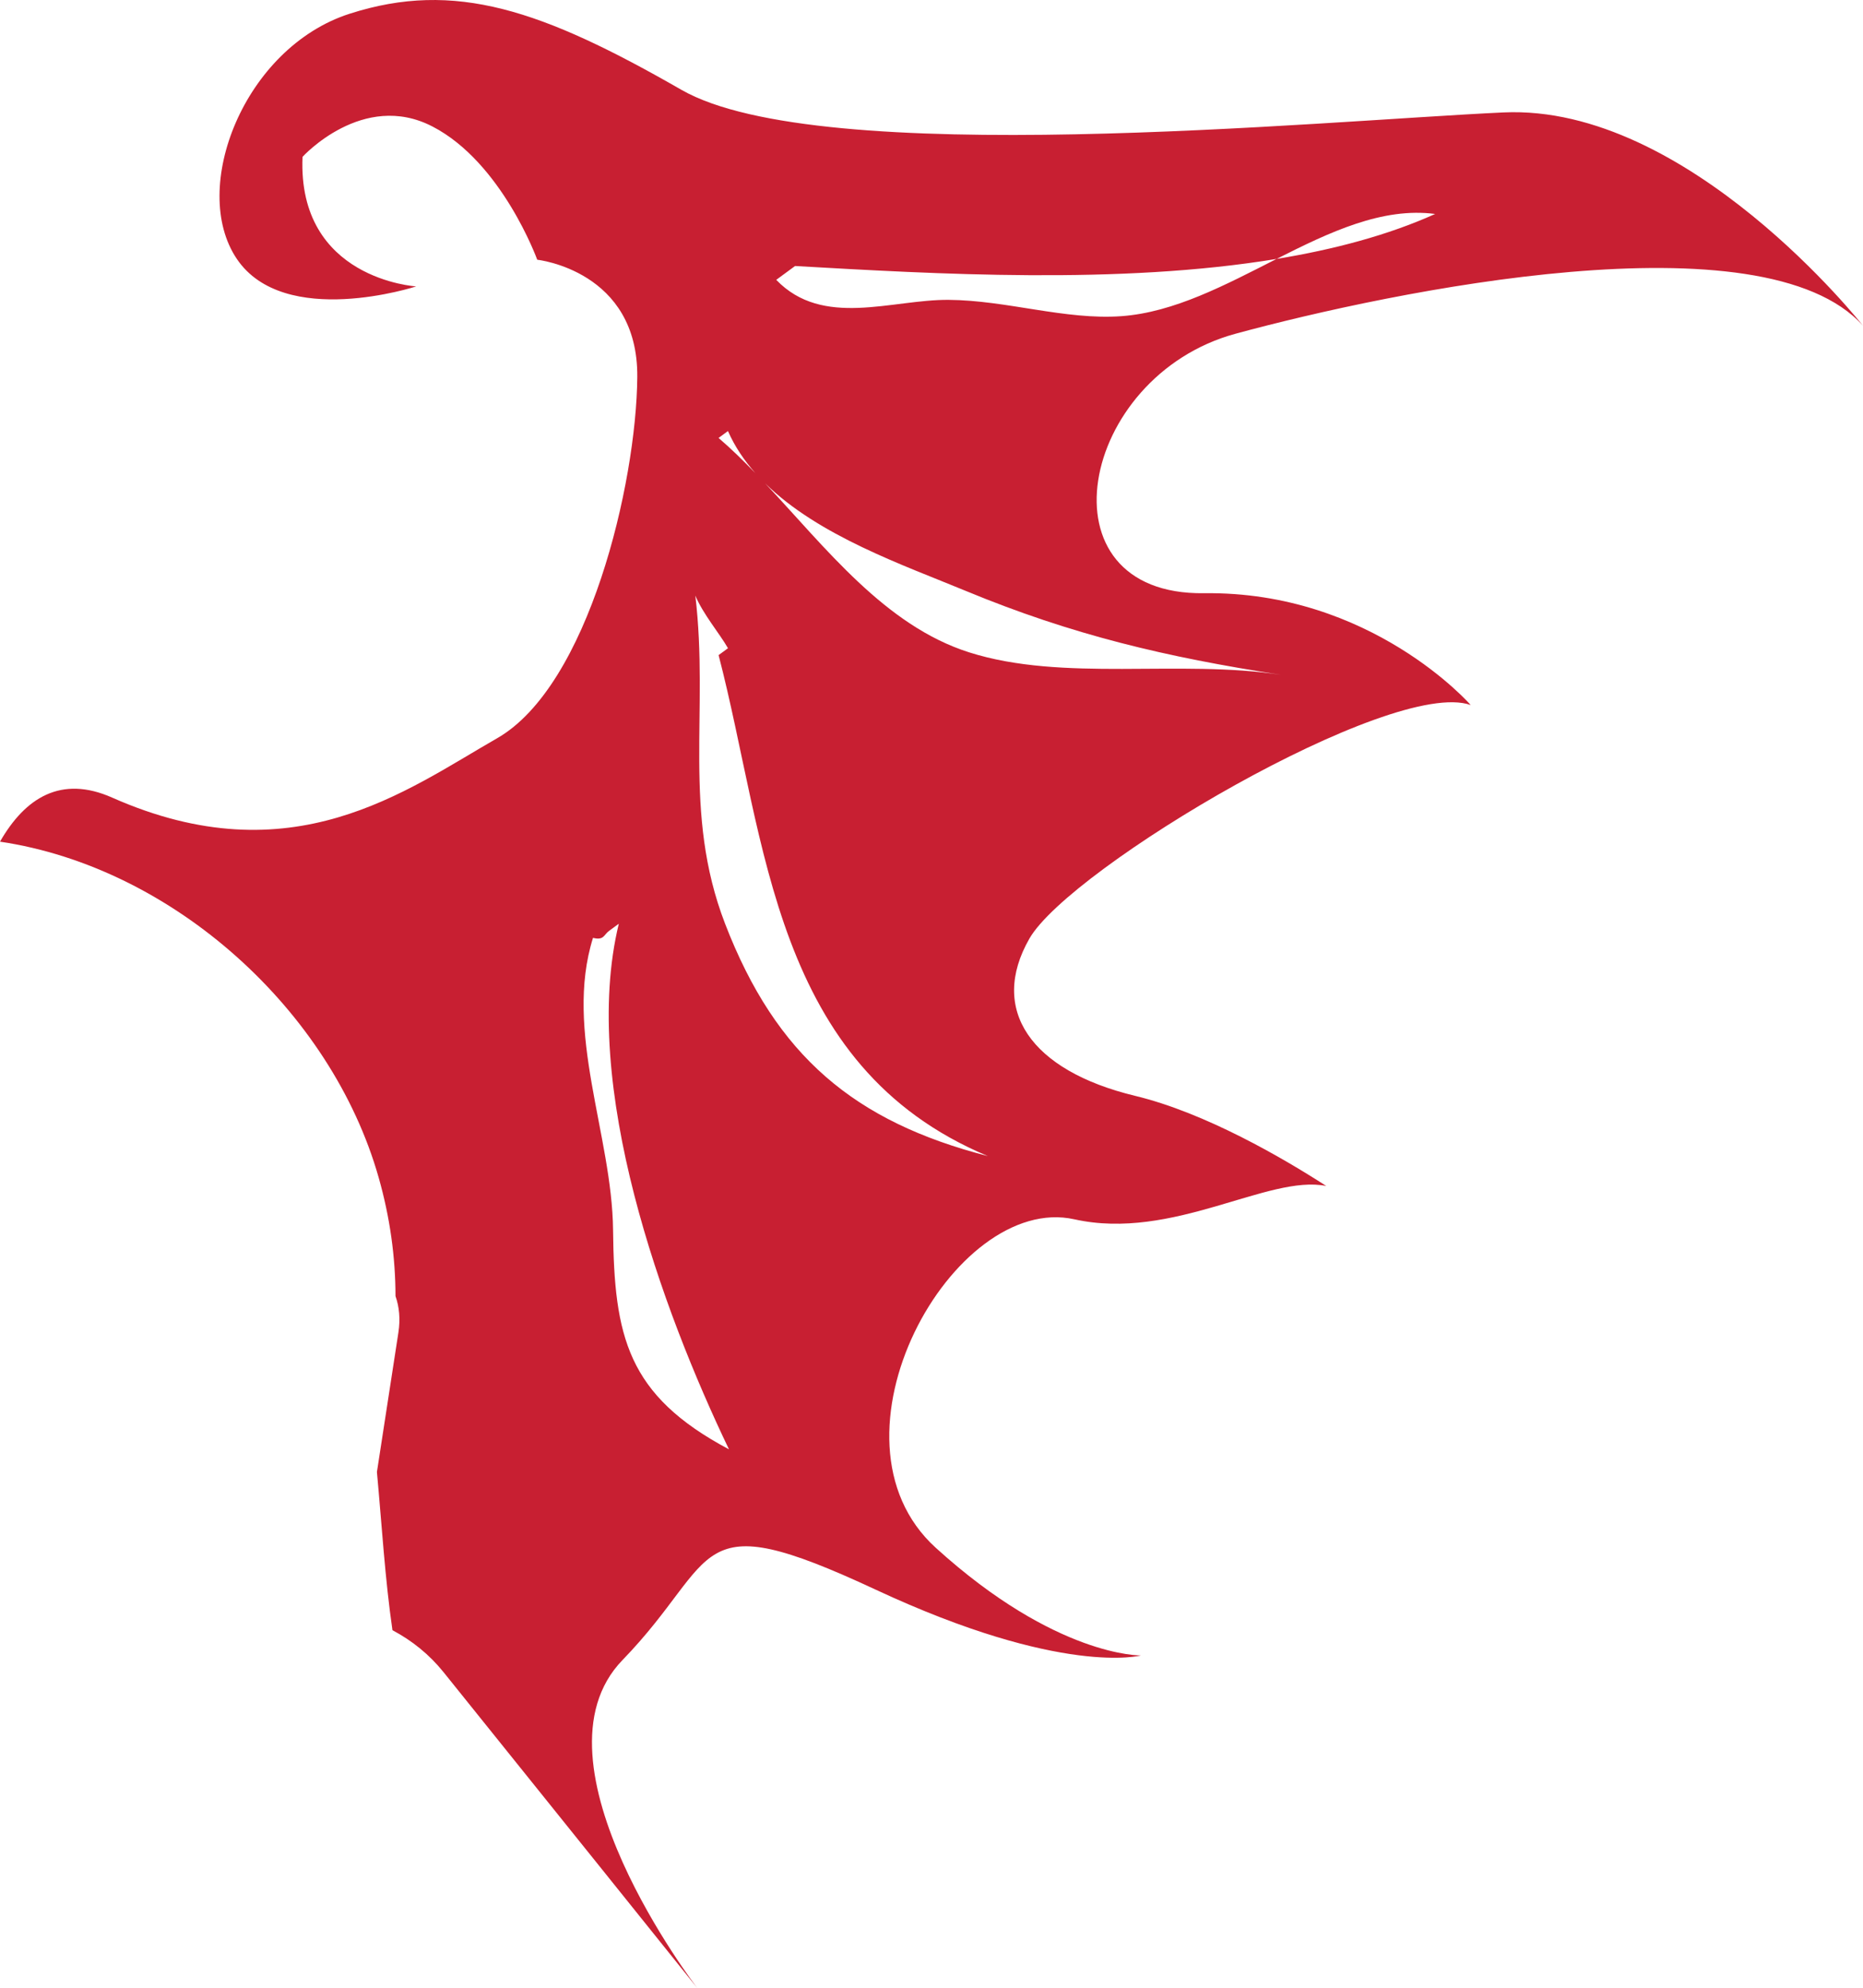 <svg version="1.1" id="图层_1" x="0px" y="0px" width="112.914px" height="120.464px" viewBox="0 0 112.914 120.464" enable-background="new 0 0 112.914 120.464" xml:space="preserve" xmlns="http://www.w3.org/2000/svg" xmlns:xlink="http://www.w3.org/1999/xlink" xmlns:xml="http://www.w3.org/XML/1998/namespace">
  <path fill="#C81F32" d="M56.714,93.782c-7.301-6.629,1.063-21.535,8.402-19.902c5.963,1.326,11.754-2.734,15.266-2.02
	c-2.609-1.683-7.311-4.43-11.586-5.461c-6.344-1.531-8.863-5.232-6.406-9.526c2.457-4.291,21.945-15.841,26.746-14.155
	c0,0-6.021-6.909-16.162-6.774c-10.145,0.135-7.594-13.137,1.908-15.722c9.51-2.585,31.984-7.244,38.031-0.485
	c0,0-10.584-13.447-21.797-12.924c-11.215,0.52-41.371,3.47-49.814-1.369c-8.44-4.842-13.724-6.665-20.115-4.61
	c-6.388,2.054-9.72,10.571-6.836,14.85c2.884,4.277,10.874,1.67,10.874,1.67s-7.207-0.425-6.889-7.85c0,0,3.655-4.024,7.873-1.84
	c4.22,2.181,6.352,8.074,6.352,8.074s6.123,0.653,6.064,7.115c-0.056,6.462-2.953,18.71-8.5,21.882
	c-5.549,3.177-12.429,8.419-23.324,3.595C3.707,46.956,1.531,48.332,0,50.998c10.505,1.56,20.082,10.241,22.95,20.351
	c0.689,2.42,1.017,4.818,1.021,7.186c0.224,0.639,0.303,1.375,0.176,2.202l-1.302,8.454c0.298,3.243,0.494,6.512,0.941,9.586
	c1.18,0.626,2.226,1.463,3.09,2.535c5.197,6.453,15.389,19.152,15.389,19.152s-10.548-13.678-4.533-19.881
	c6.014-6.203,3.998-9.551,15.333-4.267c11.332,5.284,16.083,3.991,16.083,3.991S64.019,100.415,56.714,93.782z M48.188,16.118
	c8.489,0.483,19.637,1.144,29.184-0.429c3.23-1.634,6.416-3.144,9.611-2.724c-2.854,1.284-6.127,2.153-9.611,2.724
	c-3.082,1.563-6.207,3.24-9.41,3.469c-3.393,0.243-6.951-0.964-10.473-0.989c-3.442-0.025-7.615,1.723-10.442-1.212L48.188,16.118z
	 M58.519,35.798c6.463,2.676,12.152,4.019,19.133,5.092c-6.201-0.955-13.209,0.451-18.92-1.365
	c-5.092-1.619-8.678-6.324-12.359-10.24C49.604,32.469,54.788,34.252,58.519,35.798z M44.121,26.118
	c0.411,0.938,0.983,1.781,1.662,2.551c-0.732-0.758-1.472-1.484-2.232-2.133L44.121,26.118z M37.157,74.528
	c-0.059-5.738-2.991-12.035-1.216-17.701c0.679,0.168,0.641-0.192,0.995-0.439l0.569-0.417c-2.373,9.759,2.645,23.448,6.677,31.847
	C38.003,84.534,37.226,80.968,37.157,74.528z M43.947,55.972c-2.612-6.768-0.963-12.854-1.804-19.883
	c0.466,1.12,1.482,2.312,1.979,3.188l-0.569,0.417c2.929,11.258,3.251,24.885,16.316,30.354
	C51.804,67.97,47.043,63.999,43.947,55.972z" class="color c1"/>
</svg>